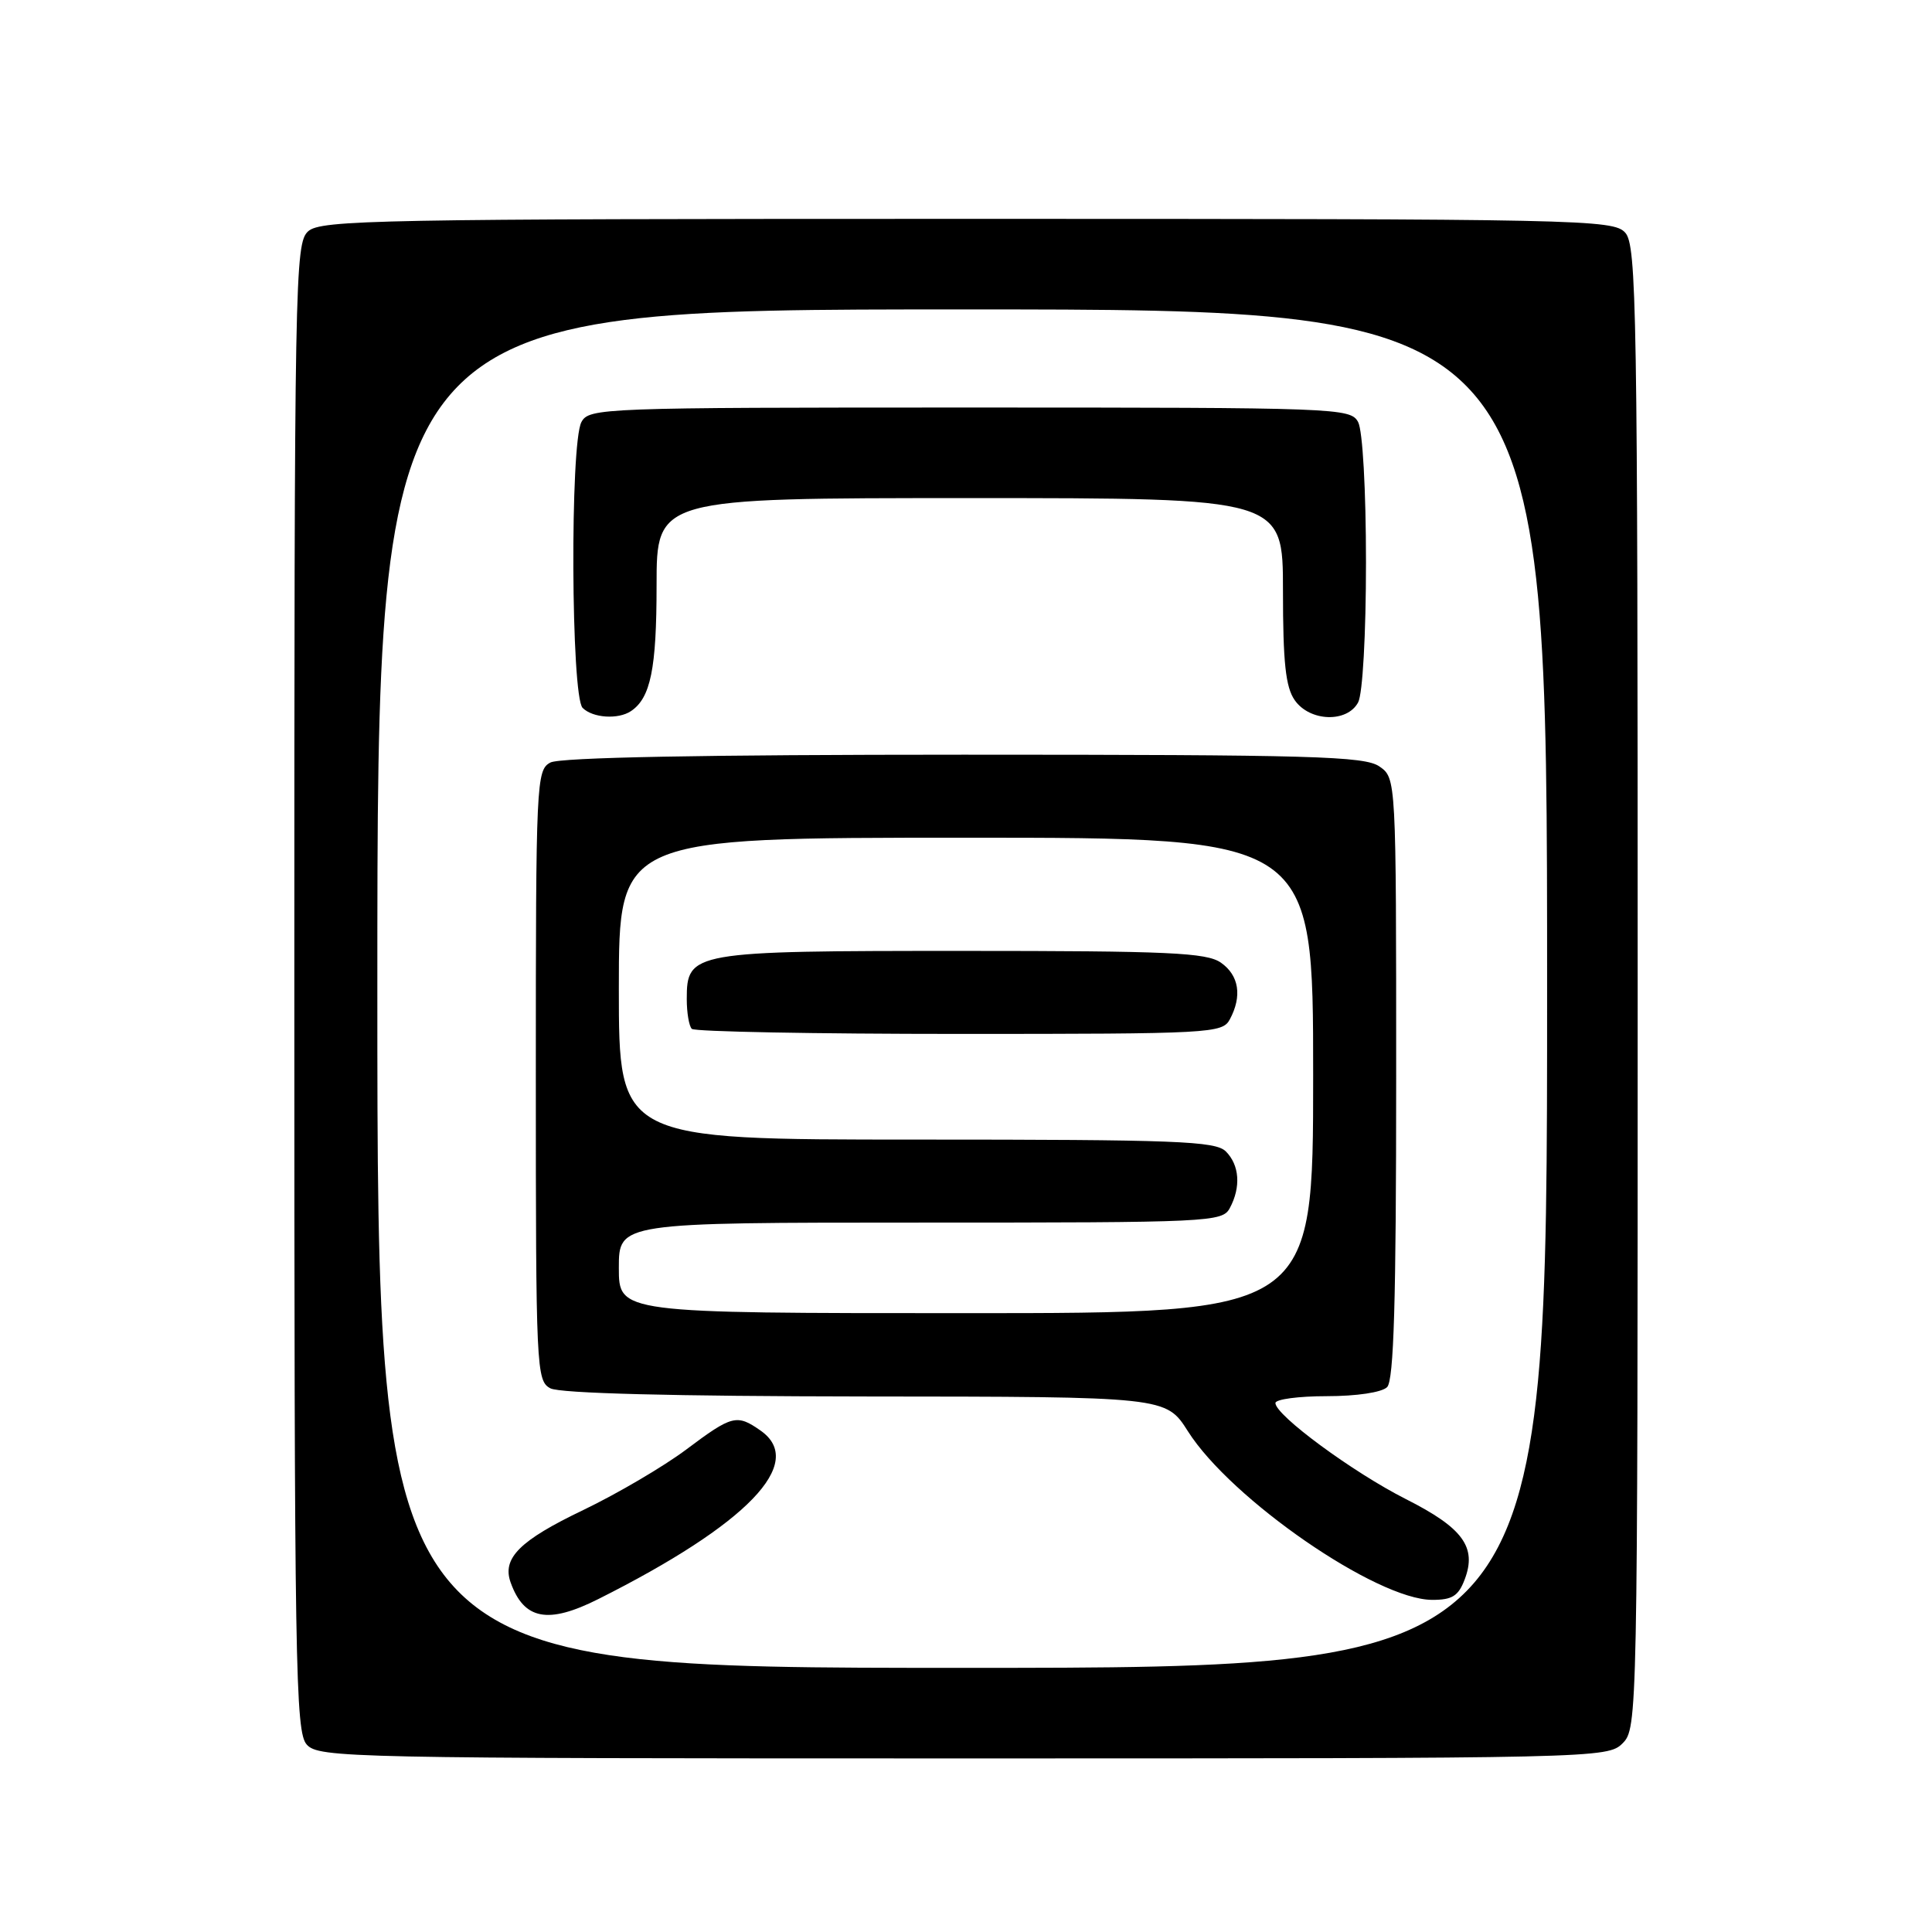 <?xml version="1.0" encoding="UTF-8" standalone="no"?>
<!DOCTYPE svg PUBLIC "-//W3C//DTD SVG 1.1//EN" "http://www.w3.org/Graphics/SVG/1.1/DTD/svg11.dtd" >
<svg xmlns="http://www.w3.org/2000/svg" xmlns:xlink="http://www.w3.org/1999/xlink" version="1.1" viewBox="0 0 256 256">
 <g >
 <path fill="currentColor"
d=" M 215.00 231.00 C 216.97 229.03 217.00 227.67 217.00 130.83 C 217.00 40.88 216.86 32.50 215.35 30.83 C 213.77 29.08 209.75 29.00 128.17 29.00 C 50.00 29.00 42.50 29.14 40.83 30.65 C 39.08 32.24 39.00 36.66 39.00 130.83 C 39.00 221.09 39.14 229.50 40.65 231.17 C 42.23 232.92 46.24 233.00 127.65 233.00 C 211.67 233.00 213.03 232.97 215.00 231.00 Z  M 50.00 131.00 C 50.00 41.00 50.00 41.00 127.50 41.00 C 205.00 41.00 205.00 41.00 205.00 131.00 C 205.00 221.00 205.00 221.00 127.50 221.00 C 50.00 221.00 50.00 221.00 50.00 131.00 Z  M 79.29 211.88 C 99.05 201.96 106.88 193.83 100.78 189.56 C 97.63 187.35 97.01 187.51 90.93 192.07 C 87.94 194.31 81.80 197.92 77.28 200.09 C 68.86 204.12 66.51 206.47 67.66 209.68 C 69.43 214.63 72.61 215.24 79.29 211.88 Z  M 194.08 209.28 C 195.71 205.00 193.84 202.45 186.29 198.64 C 179.29 195.10 169.00 187.53 169.00 185.91 C 169.00 185.41 172.06 185.00 175.80 185.00 C 179.76 185.00 183.10 184.50 183.80 183.80 C 184.69 182.91 185.00 172.43 185.00 142.86 C 185.00 103.11 185.00 103.11 182.78 101.56 C 180.83 100.20 173.92 100.00 127.71 100.00 C 93.20 100.00 74.20 100.36 72.93 101.04 C 71.07 102.03 71.00 103.55 71.00 142.50 C 71.00 181.45 71.07 182.97 72.93 183.96 C 74.17 184.63 89.22 185.01 114.68 185.04 C 154.50 185.07 154.50 185.07 157.41 189.66 C 163.12 198.66 182.42 211.98 189.77 211.99 C 192.42 212.00 193.25 211.48 194.08 209.28 Z  M 83.60 94.23 C 86.21 92.49 87.00 88.62 87.00 77.57 C 87.00 66.00 87.00 66.00 128.50 66.00 C 170.00 66.00 170.00 66.00 170.00 78.28 C 170.00 87.77 170.35 91.06 171.56 92.78 C 173.55 95.63 178.50 95.80 179.96 93.07 C 180.56 91.95 181.00 84.05 181.00 74.50 C 181.00 64.95 180.56 57.05 179.96 55.93 C 178.96 54.06 177.33 54.00 128.50 54.00 C 79.67 54.00 78.04 54.06 77.04 55.93 C 75.52 58.77 75.66 92.26 77.20 93.80 C 78.54 95.14 81.91 95.36 83.60 94.23 Z  M 82.00 168.00 C 82.00 162.00 82.00 162.00 121.96 162.00 C 160.45 162.00 161.97 161.93 162.96 160.07 C 164.45 157.29 164.24 154.38 162.43 152.57 C 161.05 151.20 155.94 151.00 121.43 151.00 C 82.00 151.00 82.00 151.00 82.00 131.00 C 82.00 111.00 82.00 111.00 128.00 111.00 C 174.00 111.00 174.00 111.00 174.00 142.50 C 174.00 174.00 174.00 174.00 128.00 174.00 C 82.00 174.00 82.00 174.00 82.00 168.00 Z  M 162.96 135.07 C 164.61 131.99 164.18 129.24 161.78 127.56 C 159.88 126.23 154.89 126.00 127.50 126.00 C 91.64 126.00 91.00 126.11 91.00 132.39 C 91.00 134.19 91.30 135.97 91.67 136.33 C 92.03 136.70 107.99 137.00 127.13 137.00 C 160.51 137.00 161.97 136.92 162.96 135.07 Z "/>
</g>
</svg>